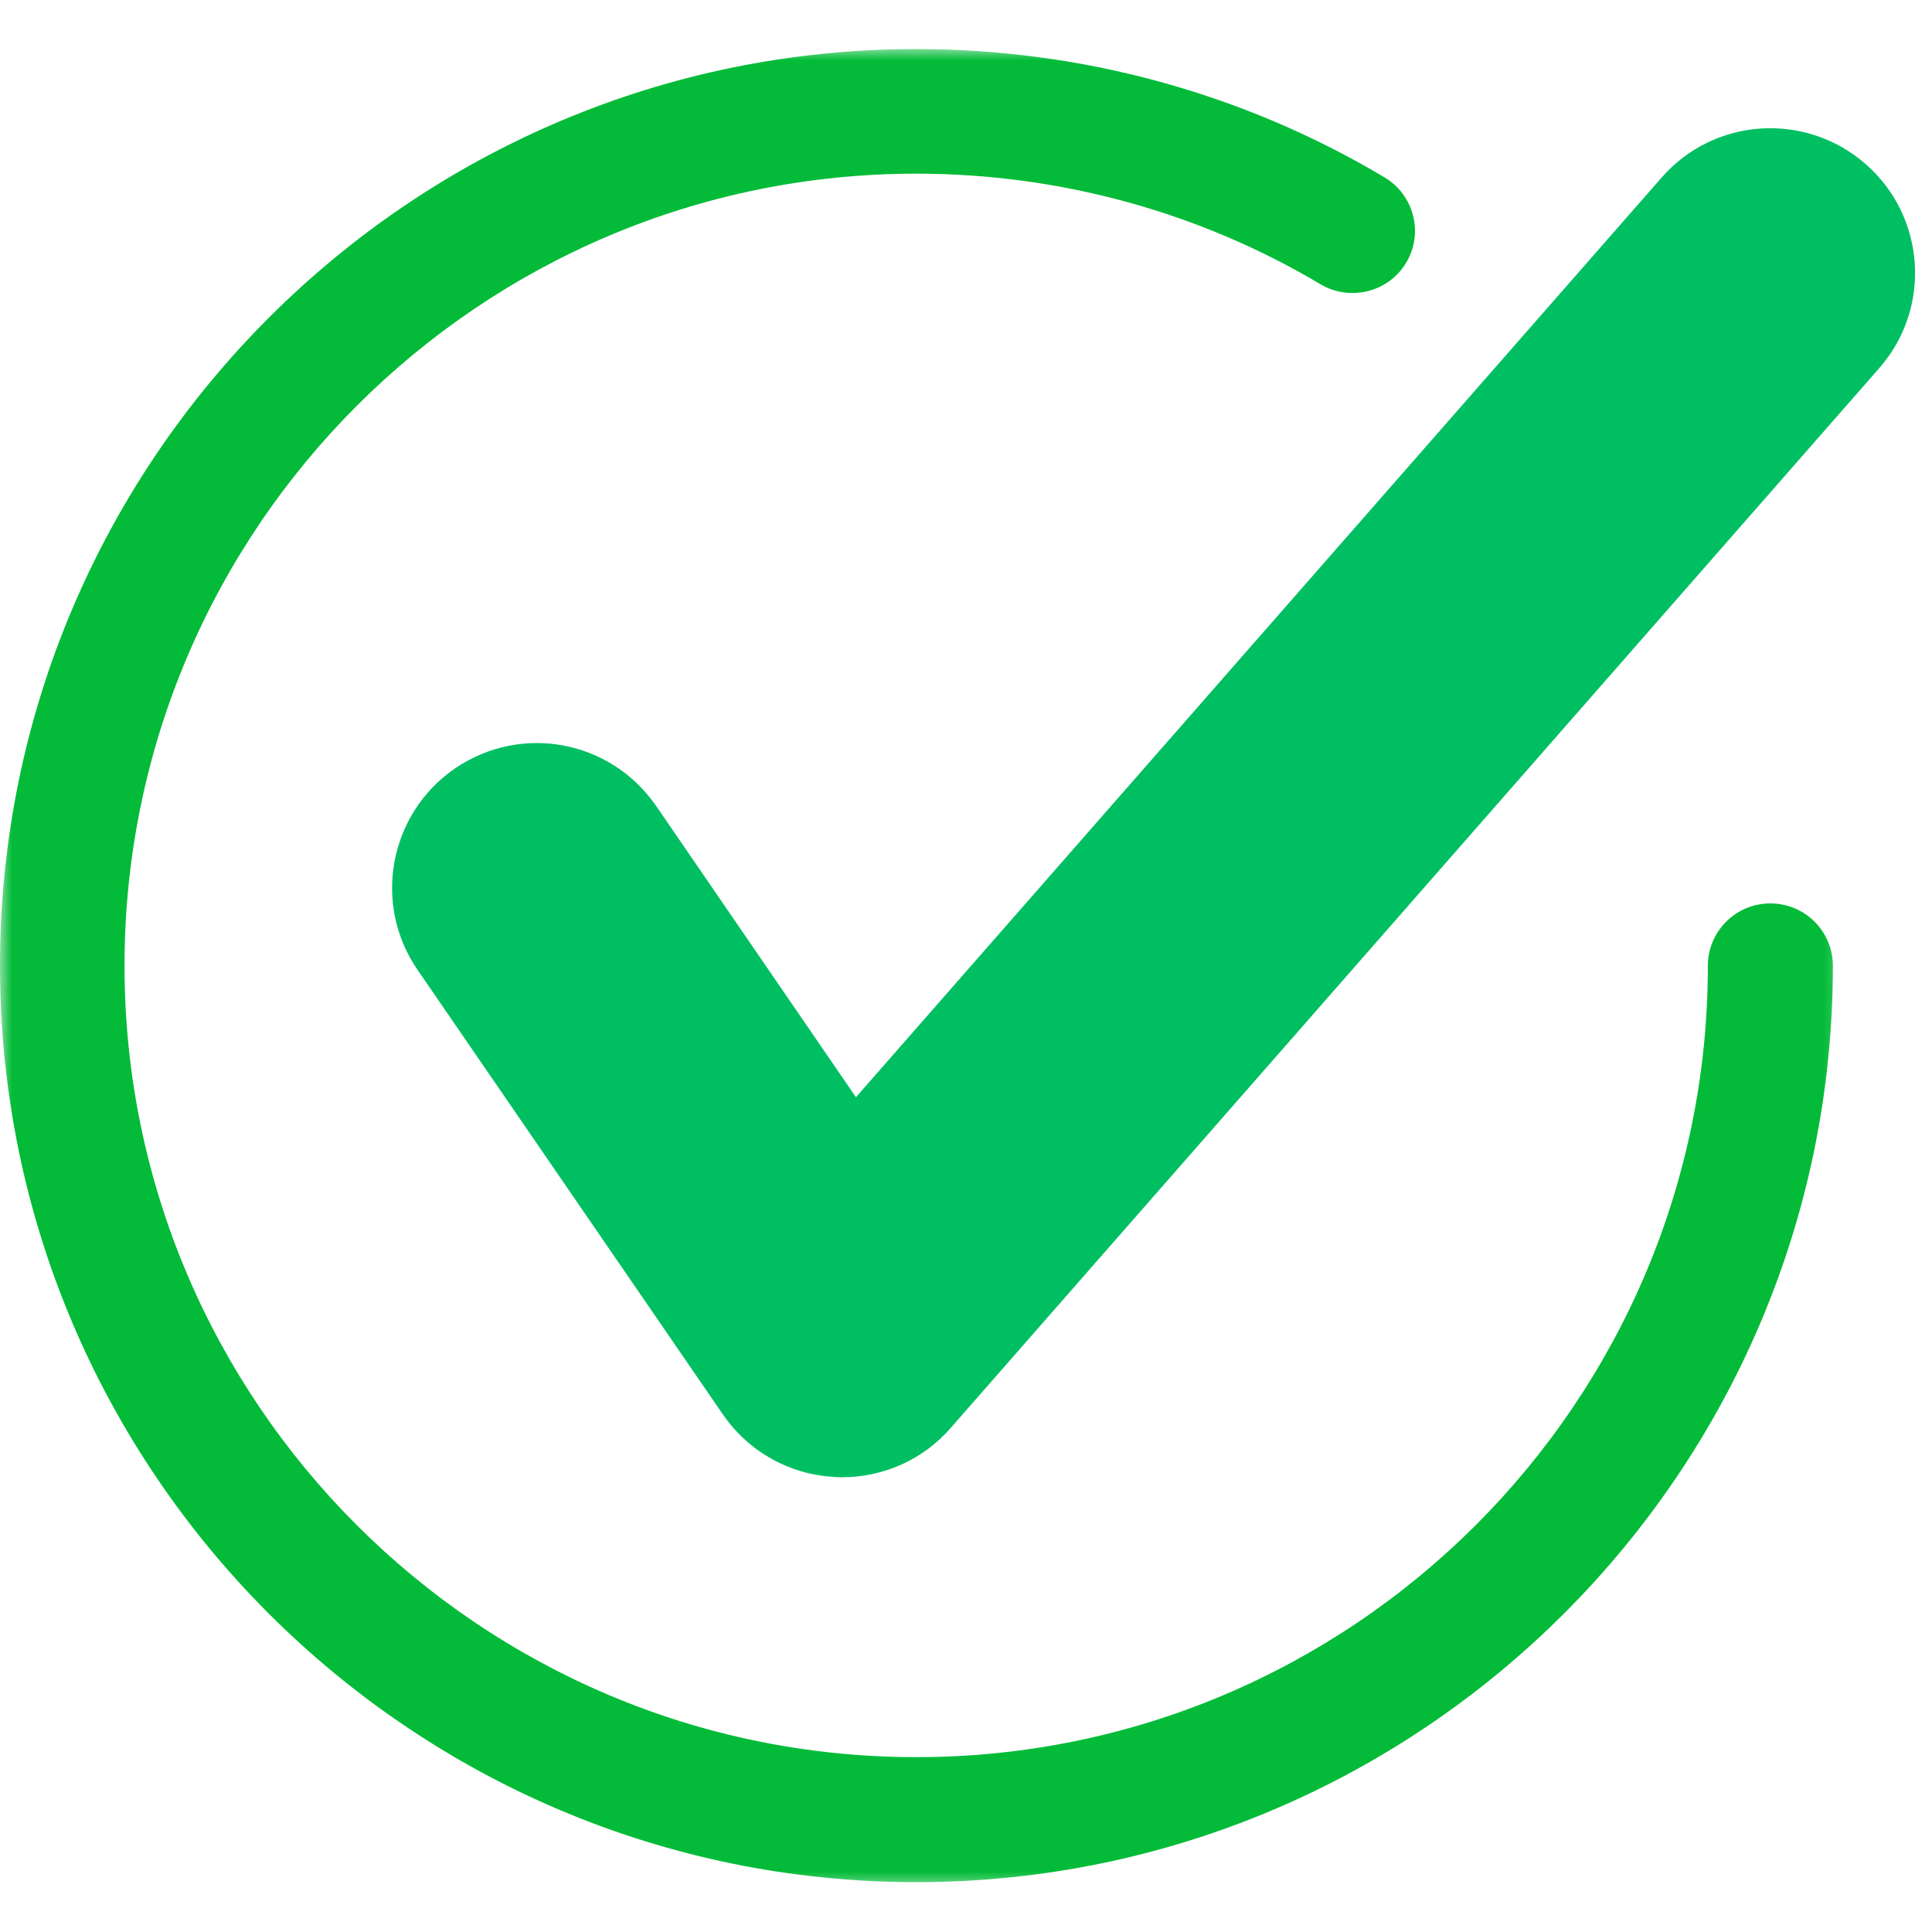 <svg width="80" height="80" viewBox="0 0 80 80" fill="none" xmlns="http://www.w3.org/2000/svg">
<path d="M43.346 41.339C43.346 41.114 43.404 40.945 43.528 40.831C43.648 40.71 43.828 40.648 44.062 40.648C44.286 40.648 44.459 40.71 44.583 40.831C44.703 40.954 44.765 41.124 44.765 41.339C44.765 41.557 44.7 41.726 44.57 41.846C44.446 41.967 44.277 42.029 44.062 42.029C43.828 42.029 43.648 41.97 43.528 41.859C43.404 41.739 43.346 41.566 43.346 41.339Z" fill="black"/>
<mask id="mask0_332_647" style="mask-type:luminance" maskUnits="userSpaceOnUse" x="0" y="1" width="77" height="78">
<path d="M0 1.998H76.667V78.248H0V1.998Z" fill="white"/>
</mask>
<g mask="url(#mask0_332_647)">
<path d="M37.94 77.936C17.018 77.936 0 60.918 0 39.99C0 19.062 17.021 2.031 37.94 2.031C44.795 2.031 51.497 3.864 57.328 7.344C58.555 8.073 58.958 9.661 58.226 10.879C57.487 12.113 55.892 12.484 54.691 11.777C49.658 8.779 43.87 7.191 37.94 7.191C19.866 7.191 5.156 21.901 5.156 39.99C5.156 58.06 19.87 72.76 37.94 72.76C56.019 72.76 70.719 58.06 70.719 39.99C70.719 38.561 71.878 37.409 73.307 37.409C74.736 37.409 75.895 38.561 75.895 39.99C75.895 60.918 58.867 77.936 37.94 77.936Z" fill="#03BB38"/>
</g>
<path d="M34.873 61.169C34.756 61.169 34.639 61.169 34.518 61.153C32.672 61.052 30.983 60.095 29.931 58.565L17.288 40.157C15.413 37.429 16.113 33.698 18.834 31.823C21.588 29.942 25.286 30.648 27.168 33.37L35.443 45.433L68.805 7.351C70.989 4.854 74.769 4.62 77.256 6.797C79.743 8.972 79.997 12.761 77.812 15.248L39.375 59.118C38.242 60.43 36.595 61.169 34.873 61.169Z" fill="#00BF63"/>
</svg>

